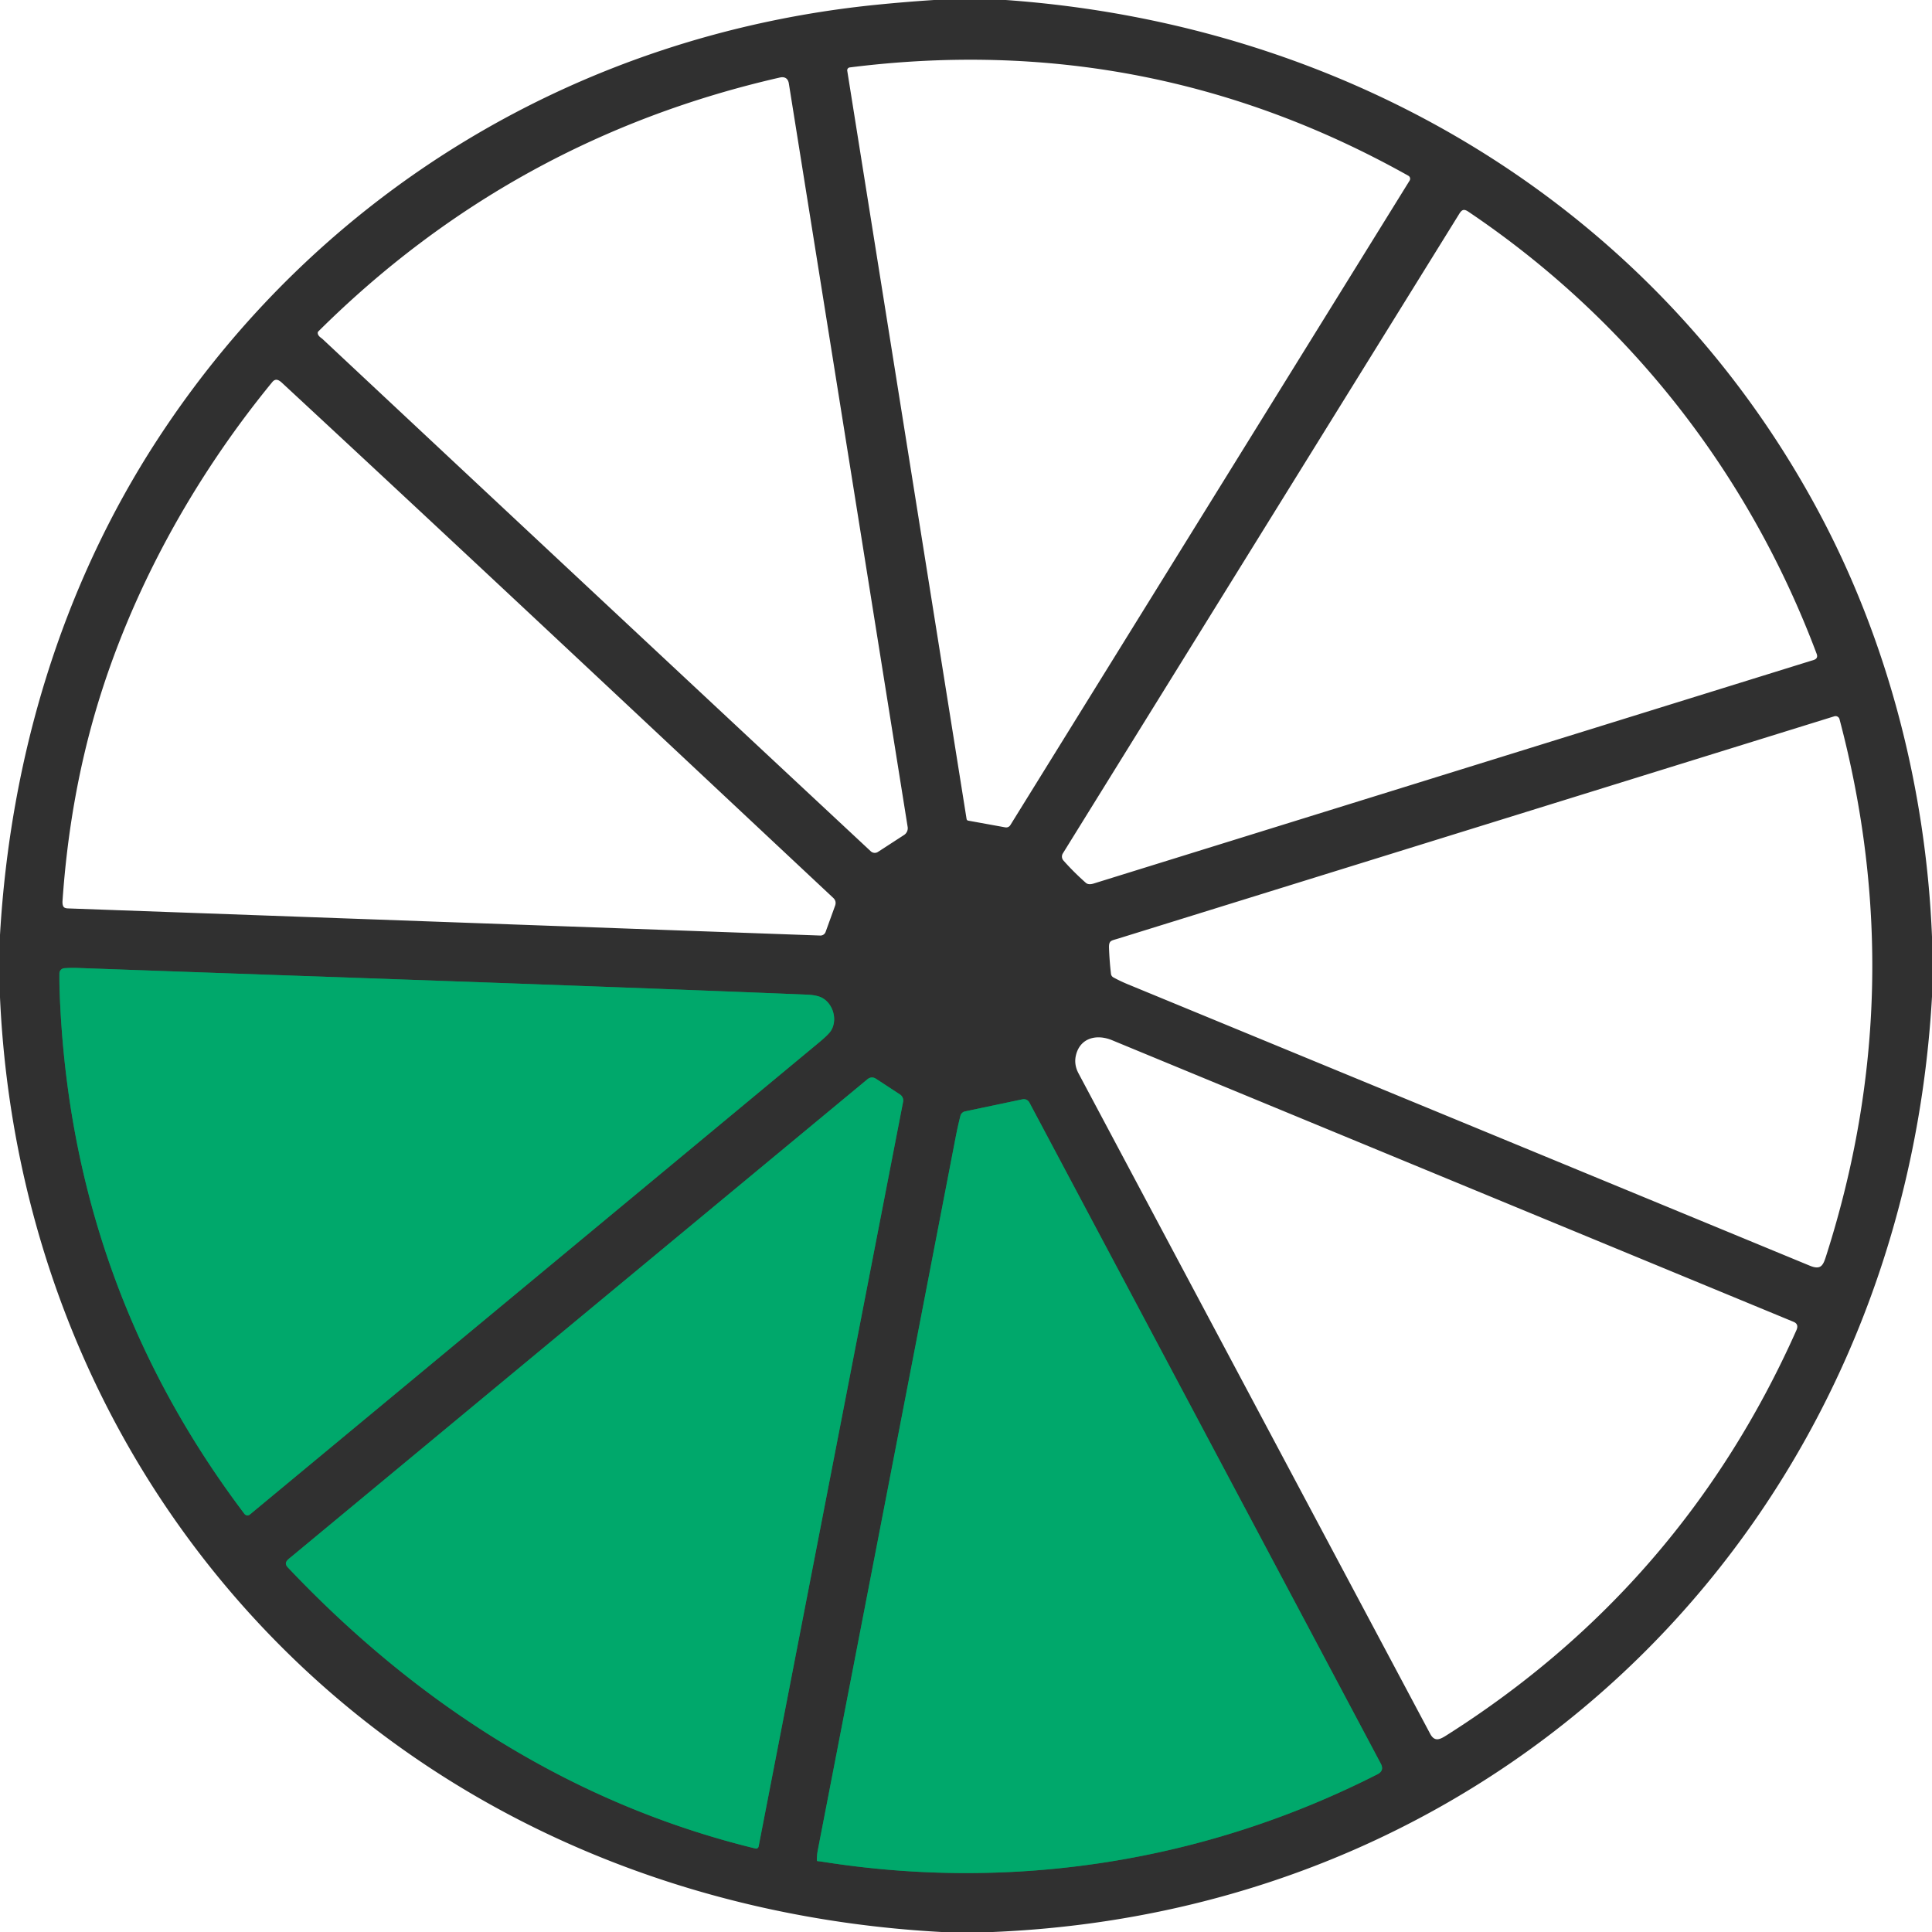 <?xml version="1.0" encoding="UTF-8" standalone="no"?>
<svg
   version="1.1"
   viewBox="0.00 0.00 949.00 949.00"
   id="svg7"
   sodipodi:docname="f.svg"
   inkscape:version="1.3 (0e150ed6c4, 2023-07-21)"
   xmlns:inkscape="http://www.inkscape.org/namespaces/inkscape"
   xmlns:sodipodi="http://sodipodi.sourceforge.net/DTD/sodipodi-0.dtd"
   xmlns="http://www.w3.org/2000/svg"
   xmlns:svg="http://www.w3.org/2000/svg">
  <defs
     id="defs7" />
  <sodipodi:namedview
     id="namedview7"
     pagecolor="#ffffff"
     bordercolor="#000000"
     borderopacity="0.25"
     inkscape:showpageshadow="2"
     inkscape:pageopacity="0.0"
     inkscape:pagecheckerboard="0"
     inkscape:deskcolor="#d1d1d1"
     inkscape:zoom="0.85774499"
     inkscape:cx="473.91708"
     inkscape:cy="474.5"
     inkscape:window-width="1920"
     inkscape:window-height="1010"
     inkscape:window-x="1913"
     inkscape:window-y="-6"
     inkscape:window-maximized="1"
     inkscape:current-layer="svg7" />
  <g
     stroke-width="2.00"
     fill="none"
     stroke-linecap="butt"
     id="g3">
    <path
       stroke="#18764f"
       vector-effect="non-scaling-stroke"
       d="   M 396.17 488.56   C 277.00 483.72 157.76 479.81 38.57 475.48   Q 34.91 475.34 31.59 475.59   A 2.59 2.58 -1.7 0 0 29.19 478.13   Q 29.13 482.93 29.34 488.32   Q 34.86 630.87 120.08 743.63   A 1.85 1.84 51.5 0 0 122.73 743.94   Q 262.61 627.98 402.45 511.94   Q 407.03 508.13 408.20 506.25   C 411.45 501.00 409.32 493.29 404.02 490.24   Q 401.46 488.77 396.17 488.56"
       id="path1" />
    <path
       stroke="#18764f"
       vector-effect="non-scaling-stroke"
       d="   M 141.47 770.02   C 204.75 836.82 281.10 886.07 371.09 908.00   A 1.26 1.25 12.3 0 0 372.62 907.02   L 443.60 541.22   A 3.53 3.52 22.2 0 0 442.07 537.60   L 430.37 529.94   Q 428.10 528.46 426.01 530.19   Q 283.98 647.88 143.21 764.59   C 141.15 766.29 139.15 767.58 141.47 770.02"
       id="path2" />
    <path
       stroke="#18764f"
       vector-effect="non-scaling-stroke"
       d="   M 403.42 914.40   C 497.26 929.33 591.91 914.59 676.61 871.52   Q 680.08 869.75 678.24 866.28   Q 591.76 703.52 505.64 541.57   A 3.12 3.11 70.1 0 0 502.25 539.98   L 474.05 545.91   A 3.02 3.01 1.1 0 0 471.75 548.12   Q 470.48 553.13 469.35 558.97   Q 435.63 733.88 401.72 908.74   Q 401.24 911.18 401.24 913.69   Q 401.24 914.19 401.73 914.22   Q 402.62 914.28 403.42 914.40"
       id="path3" />
  </g>
  <path
     fill="#303030"
     d="   M 458.82 0.00   L 494.03 0.00   C 661.72 11.94 811.84 100.53 892.55 249.95   C 927.20 314.11 946.01 387.07 949.00 460.11   L 949.00 489.54   C 934.62 743.66 743.10 938.34 487.68 949.00   L 462.45 949.00   C 342.76 942.52 228.96 897.28 142.81 813.44   C 54.97 727.96 5.55 612.82 0.00 489.92   L 0.00 459.20   C 5.04 372.69 30.03 288.49 77.38 215.85   C 157.08 93.58 285.30 16.95 430.51 2.34   Q 444.63 0.92 458.82 0.00   Z   M 475.55 403.09   L 493.80 406.40   A 2.40 2.39 21.0 0 0 496.28 405.30   L 692.40 88.71   A 1.71 1.71 0.0 0 0 691.78 86.32   Q 563.95 14.65 417.38 33.12   A 1.42 1.41 81.7 0 0 416.17 34.75   L 474.79 402.32   A 0.95 0.94 0.5 0 0 475.55 403.09   Z   M 158.53 166.62   Q 293.11 292.59 427.73 418.16   A 2.87 2.86 -39.9 0 0 431.24 418.47   L 444.09 410.13   A 3.95 3.93 -21.1 0 0 445.84 406.20   Q 416.59 223.02 387.48 41.00   C 387.09 38.58 385.53 37.52 383.06 38.08   Q 251.74 68.06 156.39 162.77   Q 156.01 163.14 156.07 163.66   C 156.23 165.18 157.70 165.84 158.53 166.62   Z   M 533.34 433.63   Q 534.64 434.79 537.24 433.98   Q 714.09 379.08 890.85 324.19   Q 893.21 323.46 892.34 321.15   C 859.07 232.55 800.29 157.19 721.26 103.98   C 719.14 102.55 718.11 102.90 716.78 105.05   Q 619.24 262.41 522.06 419.22   A 2.92 2.91 40.2 0 0 522.35 422.67   Q 527.34 428.31 533.34 433.63   Z   M 409.26 441.02   C 319.24 356.73 229.18 272.09 138.53 188.06   C 136.93 186.58 135.34 185.72 133.72 187.70   C 95.13 234.77 64.22 290.59 47.04 349.05   Q 34.12 393.05 30.71 442.49   Q 30.59 444.29 31.13 445.27   Q 31.62 446.15 33.37 446.21   Q 217.42 452.84 402.91 459.54   A 2.70 2.69 -79.0 0 0 405.54 457.76   L 410.19 444.90   Q 411.01 442.65 409.26 441.02   Z   M 546.91 480.11   Q 550.35 481.98 553.92 483.45   Q 721.45 552.50 888.93 621.69   C 894.63 624.05 895.57 621.35 897.06 616.71   Q 938.76 486.18 903.57 353.26   A 2.03 2.02 -16.0 0 0 901.01 351.85   Q 725.21 406.41 549.16 461.06   C 545.77 462.11 544.61 461.90 544.75 465.74   Q 544.99 472.20 545.72 478.37   A 2.31 2.29 -79.6 0 0 546.91 480.11   Z   M 396.17 488.56   C 277.00 483.72 157.76 479.81 38.57 475.48   Q 34.91 475.34 31.59 475.59   A 2.59 2.58 -1.7 0 0 29.19 478.13   Q 29.13 482.93 29.34 488.32   Q 34.86 630.87 120.08 743.63   A 1.85 1.84 51.5 0 0 122.73 743.94   Q 262.61 627.98 402.45 511.94   Q 407.03 508.13 408.20 506.25   C 411.45 501.00 409.32 493.29 404.02 490.24   Q 401.46 488.77 396.17 488.56   Z   M 702.49 851.62   C 704.67 855.73 707.29 854.43 710.32 852.52   Q 826.41 779.09 882.38 653.45   Q 883.74 650.41 880.99 649.28   Q 713.63 580.12 546.27 510.96   C 538.69 507.83 530.73 509.76 528.57 518.07   Q 527.36 522.72 529.77 527.24   Q 616.13 689.43 702.49 851.62   Z   M 141.47 770.02   C 204.75 836.82 281.10 886.07 371.09 908.00   A 1.26 1.25 12.3 0 0 372.62 907.02   L 443.60 541.22   A 3.53 3.52 22.2 0 0 442.07 537.60   L 430.37 529.94   Q 428.10 528.46 426.01 530.19   Q 283.98 647.88 143.21 764.59   C 141.15 766.29 139.15 767.58 141.47 770.02   Z   M 403.42 914.40   C 497.26 929.33 591.91 914.59 676.61 871.52   Q 680.08 869.75 678.24 866.28   Q 591.76 703.52 505.64 541.57   A 3.12 3.11 70.1 0 0 502.25 539.98   L 474.05 545.91   A 3.02 3.01 1.1 0 0 471.75 548.12   Q 470.48 553.13 469.35 558.97   Q 435.63 733.88 401.72 908.74   Q 401.24 911.18 401.24 913.69   Q 401.24 914.19 401.73 914.22   Q 402.62 914.28 403.42 914.40   Z"
     id="path4" />
  <path
     fill="#00bb6e"
     d="   M 38.57 475.48   C 157.76 479.81 277.00 483.72 396.17 488.56   Q 401.46 488.77 404.02 490.24   C 409.32 493.29 411.45 501.00 408.20 506.25   Q 407.03 508.13 402.45 511.94   Q 262.61 627.98 122.73 743.94   A 1.85 1.84 51.5 0 1 120.08 743.63   Q 34.86 630.87 29.34 488.32   Q 29.13 482.93 29.19 478.13   A 2.59 2.58 -1.7 0 1 31.59 475.59   Q 34.91 475.34 38.57 475.48   Z"
     id="path5"
     style="fill:#00a86b;fill-opacity:1" />
  <path
     fill="#00bb6e"
     d="   M 371.09 908.00   C 281.10 886.07 204.75 836.82 141.47 770.02   C 139.15 767.58 141.15 766.29 143.21 764.59   Q 283.98 647.88 426.01 530.19   Q 428.10 528.46 430.37 529.94   L 442.07 537.60   A 3.53 3.52 22.2 0 1 443.60 541.22   L 372.62 907.02   A 1.26 1.25 12.3 0 1 371.09 908.00   Z"
     id="path6"
     style="fill:#00a86b;fill-opacity:1" />
  <path
     fill="#00bb6e"
     d="   M 403.42 914.40   Q 402.62 914.28 401.73 914.22   Q 401.24 914.19 401.24 913.69   Q 401.24 911.18 401.72 908.74   Q 435.63 733.88 469.35 558.97   Q 470.48 553.13 471.75 548.12   A 3.02 3.01 1.1 0 1 474.05 545.91   L 502.25 539.98   A 3.12 3.11 70.1 0 1 505.64 541.57   Q 591.76 703.52 678.24 866.28   Q 680.08 869.75 676.61 871.52   C 591.91 914.59 497.26 929.33 403.42 914.40   Z"
     id="path7"
     style="fill:#00a86b;fill-opacity:1" />
</svg>
